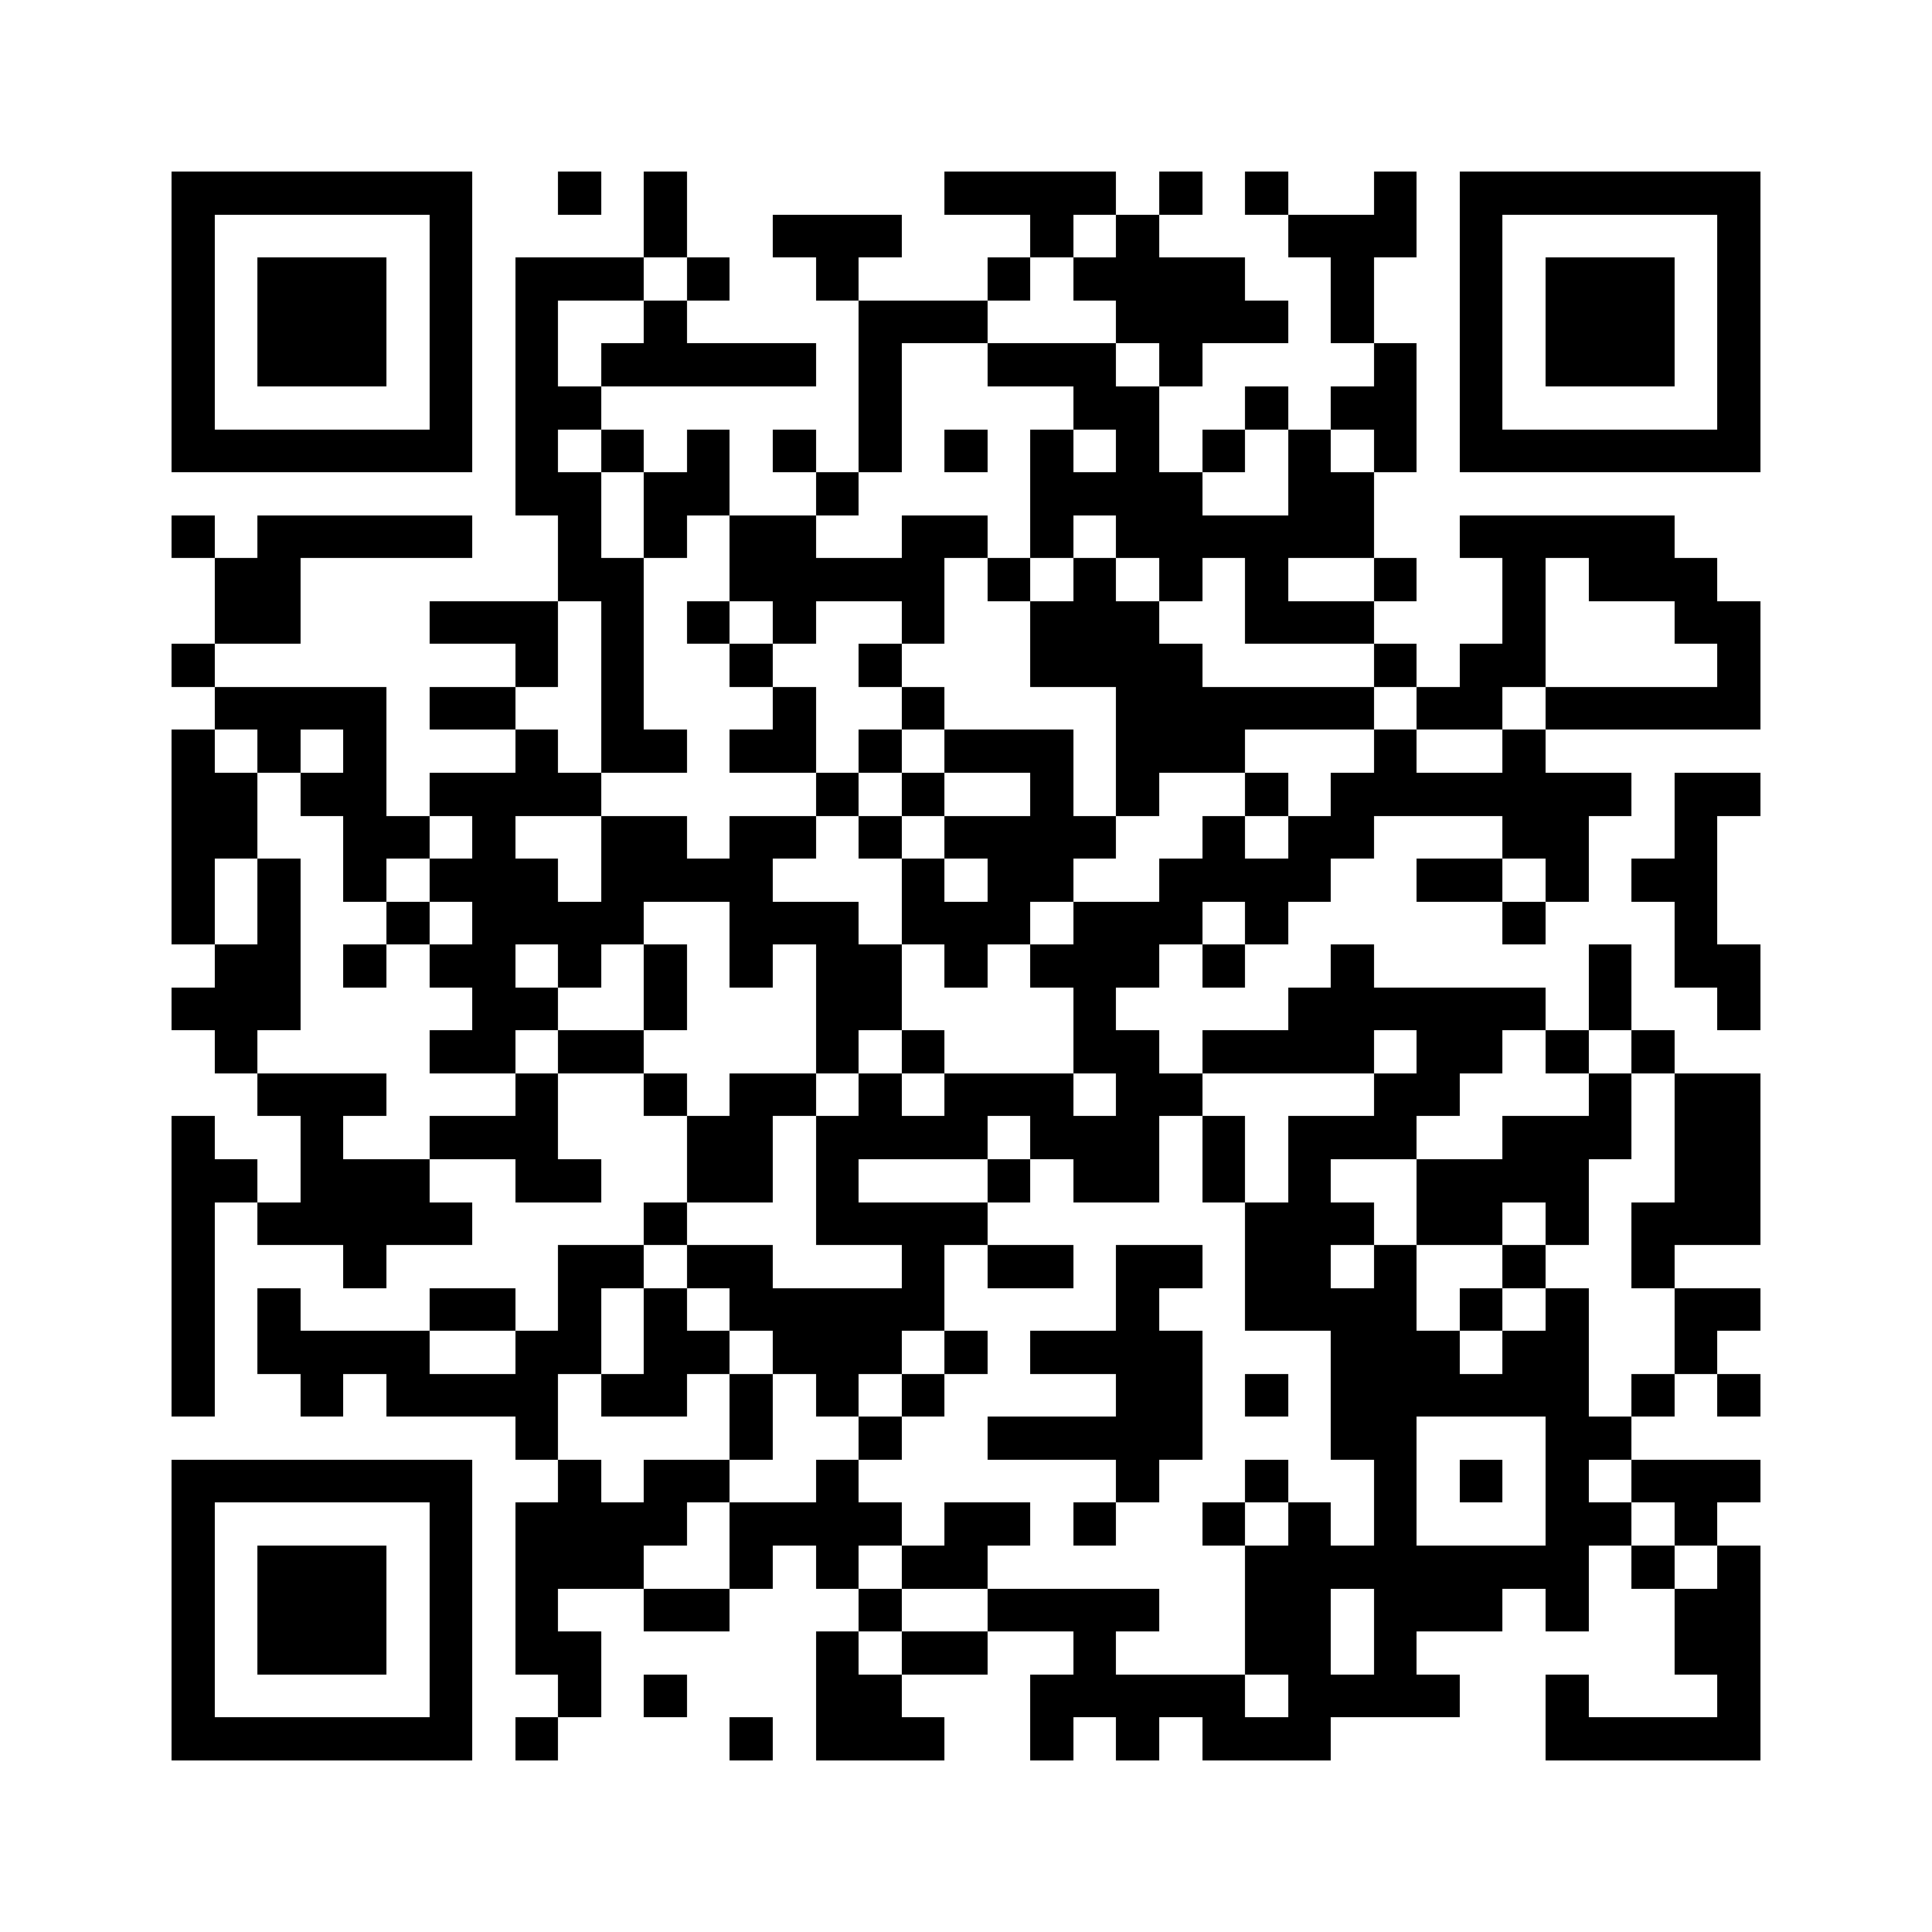 <?xml version="1.0" encoding="utf-8"?><!DOCTYPE svg PUBLIC "-//W3C//DTD SVG 1.1//EN" "http://www.w3.org/Graphics/SVG/1.1/DTD/svg11.dtd"><svg xmlns="http://www.w3.org/2000/svg" viewBox="0 0 45 45" shape-rendering="crispEdges"><path fill="#ffffff" d="M0 0h45v45H0z"/><path stroke="#000000" d="M4 4.5h7m2 0h1m1 0h1m6 0h4m1 0h1m1 0h1m2 0h1m1 0h7M4 5.5h1m5 0h1m4 0h1m2 0h3m3 0h1m1 0h1m3 0h3m1 0h1m5 0h1M4 6.5h1m1 0h3m1 0h1m1 0h3m1 0h1m2 0h1m3 0h1m1 0h4m2 0h1m2 0h1m1 0h3m1 0h1M4 7.5h1m1 0h3m1 0h1m1 0h1m2 0h1m4 0h3m3 0h4m1 0h1m2 0h1m1 0h3m1 0h1M4 8.5h1m1 0h3m1 0h1m1 0h1m1 0h5m1 0h1m2 0h3m1 0h1m4 0h1m1 0h1m1 0h3m1 0h1M4 9.5h1m5 0h1m1 0h2m6 0h1m4 0h2m2 0h1m1 0h2m1 0h1m5 0h1M4 10.5h7m1 0h1m1 0h1m1 0h1m1 0h1m1 0h1m1 0h1m1 0h1m1 0h1m1 0h1m1 0h1m1 0h1m1 0h7M12 11.5h2m1 0h2m2 0h1m4 0h4m2 0h2M4 12.5h1m1 0h5m2 0h1m1 0h1m1 0h2m2 0h2m1 0h1m1 0h6m2 0h5M5 13.5h2m6 0h2m2 0h5m1 0h1m1 0h1m1 0h1m1 0h1m2 0h1m2 0h1m1 0h3M5 14.5h2m3 0h3m1 0h1m1 0h1m1 0h1m2 0h1m2 0h3m2 0h3m3 0h1m3 0h2M4 15.5h1m7 0h1m1 0h1m2 0h1m2 0h1m3 0h4m4 0h1m1 0h2m4 0h1M5 16.5h4m1 0h2m2 0h1m3 0h1m2 0h1m4 0h6m1 0h2m1 0h5M4 17.5h1m1 0h1m1 0h1m3 0h1m1 0h2m1 0h2m1 0h1m1 0h3m1 0h3m3 0h1m2 0h1M4 18.5h2m1 0h2m1 0h4m5 0h1m1 0h1m2 0h1m1 0h1m2 0h1m1 0h7m1 0h2M4 19.5h2m2 0h2m1 0h1m2 0h2m1 0h2m1 0h1m1 0h4m2 0h1m1 0h2m3 0h2m2 0h1M4 20.5h1m1 0h1m1 0h1m1 0h3m1 0h4m3 0h1m1 0h2m2 0h4m2 0h2m1 0h1m1 0h2M4 21.5h1m1 0h1m2 0h1m1 0h4m2 0h3m1 0h3m1 0h3m1 0h1m5 0h1m3 0h1M5 22.5h2m1 0h1m1 0h2m1 0h1m1 0h1m1 0h1m1 0h2m1 0h1m1 0h3m1 0h1m2 0h1m5 0h1m1 0h2M4 23.5h3m4 0h2m2 0h1m3 0h2m4 0h1m4 0h6m1 0h1m2 0h1M5 24.5h1m4 0h2m1 0h2m4 0h1m1 0h1m3 0h2m1 0h4m1 0h2m1 0h1m1 0h1M6 25.5h3m3 0h1m2 0h1m1 0h2m1 0h1m1 0h3m1 0h2m4 0h2m3 0h1m1 0h2M4 26.5h1m2 0h1m2 0h3m3 0h2m1 0h4m1 0h3m1 0h1m1 0h3m2 0h3m1 0h2M4 27.5h2m1 0h3m2 0h2m2 0h2m1 0h1m3 0h1m1 0h2m1 0h1m1 0h1m2 0h4m2 0h2M4 28.5h1m1 0h5m4 0h1m3 0h4m6 0h3m1 0h2m1 0h1m1 0h3M4 29.5h1m3 0h1m4 0h2m1 0h2m3 0h1m1 0h2m1 0h2m1 0h2m1 0h1m2 0h1m2 0h1M4 30.5h1m1 0h1m3 0h2m1 0h1m1 0h1m1 0h5m4 0h1m2 0h4m1 0h1m1 0h1m2 0h2M4 31.5h1m1 0h4m2 0h2m1 0h2m1 0h3m1 0h1m1 0h4m3 0h3m1 0h2m2 0h1M4 32.5h1m2 0h1m1 0h4m1 0h2m1 0h1m1 0h1m1 0h1m4 0h2m1 0h1m1 0h6m1 0h1m1 0h1M12 33.5h1m4 0h1m2 0h1m2 0h5m3 0h2m3 0h2M4 34.5h7m2 0h1m1 0h2m2 0h1m6 0h1m2 0h1m2 0h1m1 0h1m1 0h1m1 0h3M4 35.5h1m5 0h1m1 0h4m1 0h4m1 0h2m1 0h1m2 0h1m1 0h1m1 0h1m3 0h2m1 0h1M4 36.5h1m1 0h3m1 0h1m1 0h3m2 0h1m1 0h1m1 0h2m6 0h8m1 0h1m1 0h1M4 37.5h1m1 0h3m1 0h1m1 0h1m2 0h2m3 0h1m2 0h4m2 0h2m1 0h3m1 0h1m2 0h2M4 38.5h1m1 0h3m1 0h1m1 0h2m5 0h1m1 0h2m2 0h1m3 0h2m1 0h1m6 0h2M4 39.5h1m5 0h1m2 0h1m1 0h1m3 0h2m3 0h5m1 0h4m2 0h1m3 0h1M4 40.5h7m1 0h1m4 0h1m1 0h3m2 0h1m1 0h1m1 0h3m5 0h5"/></svg>
